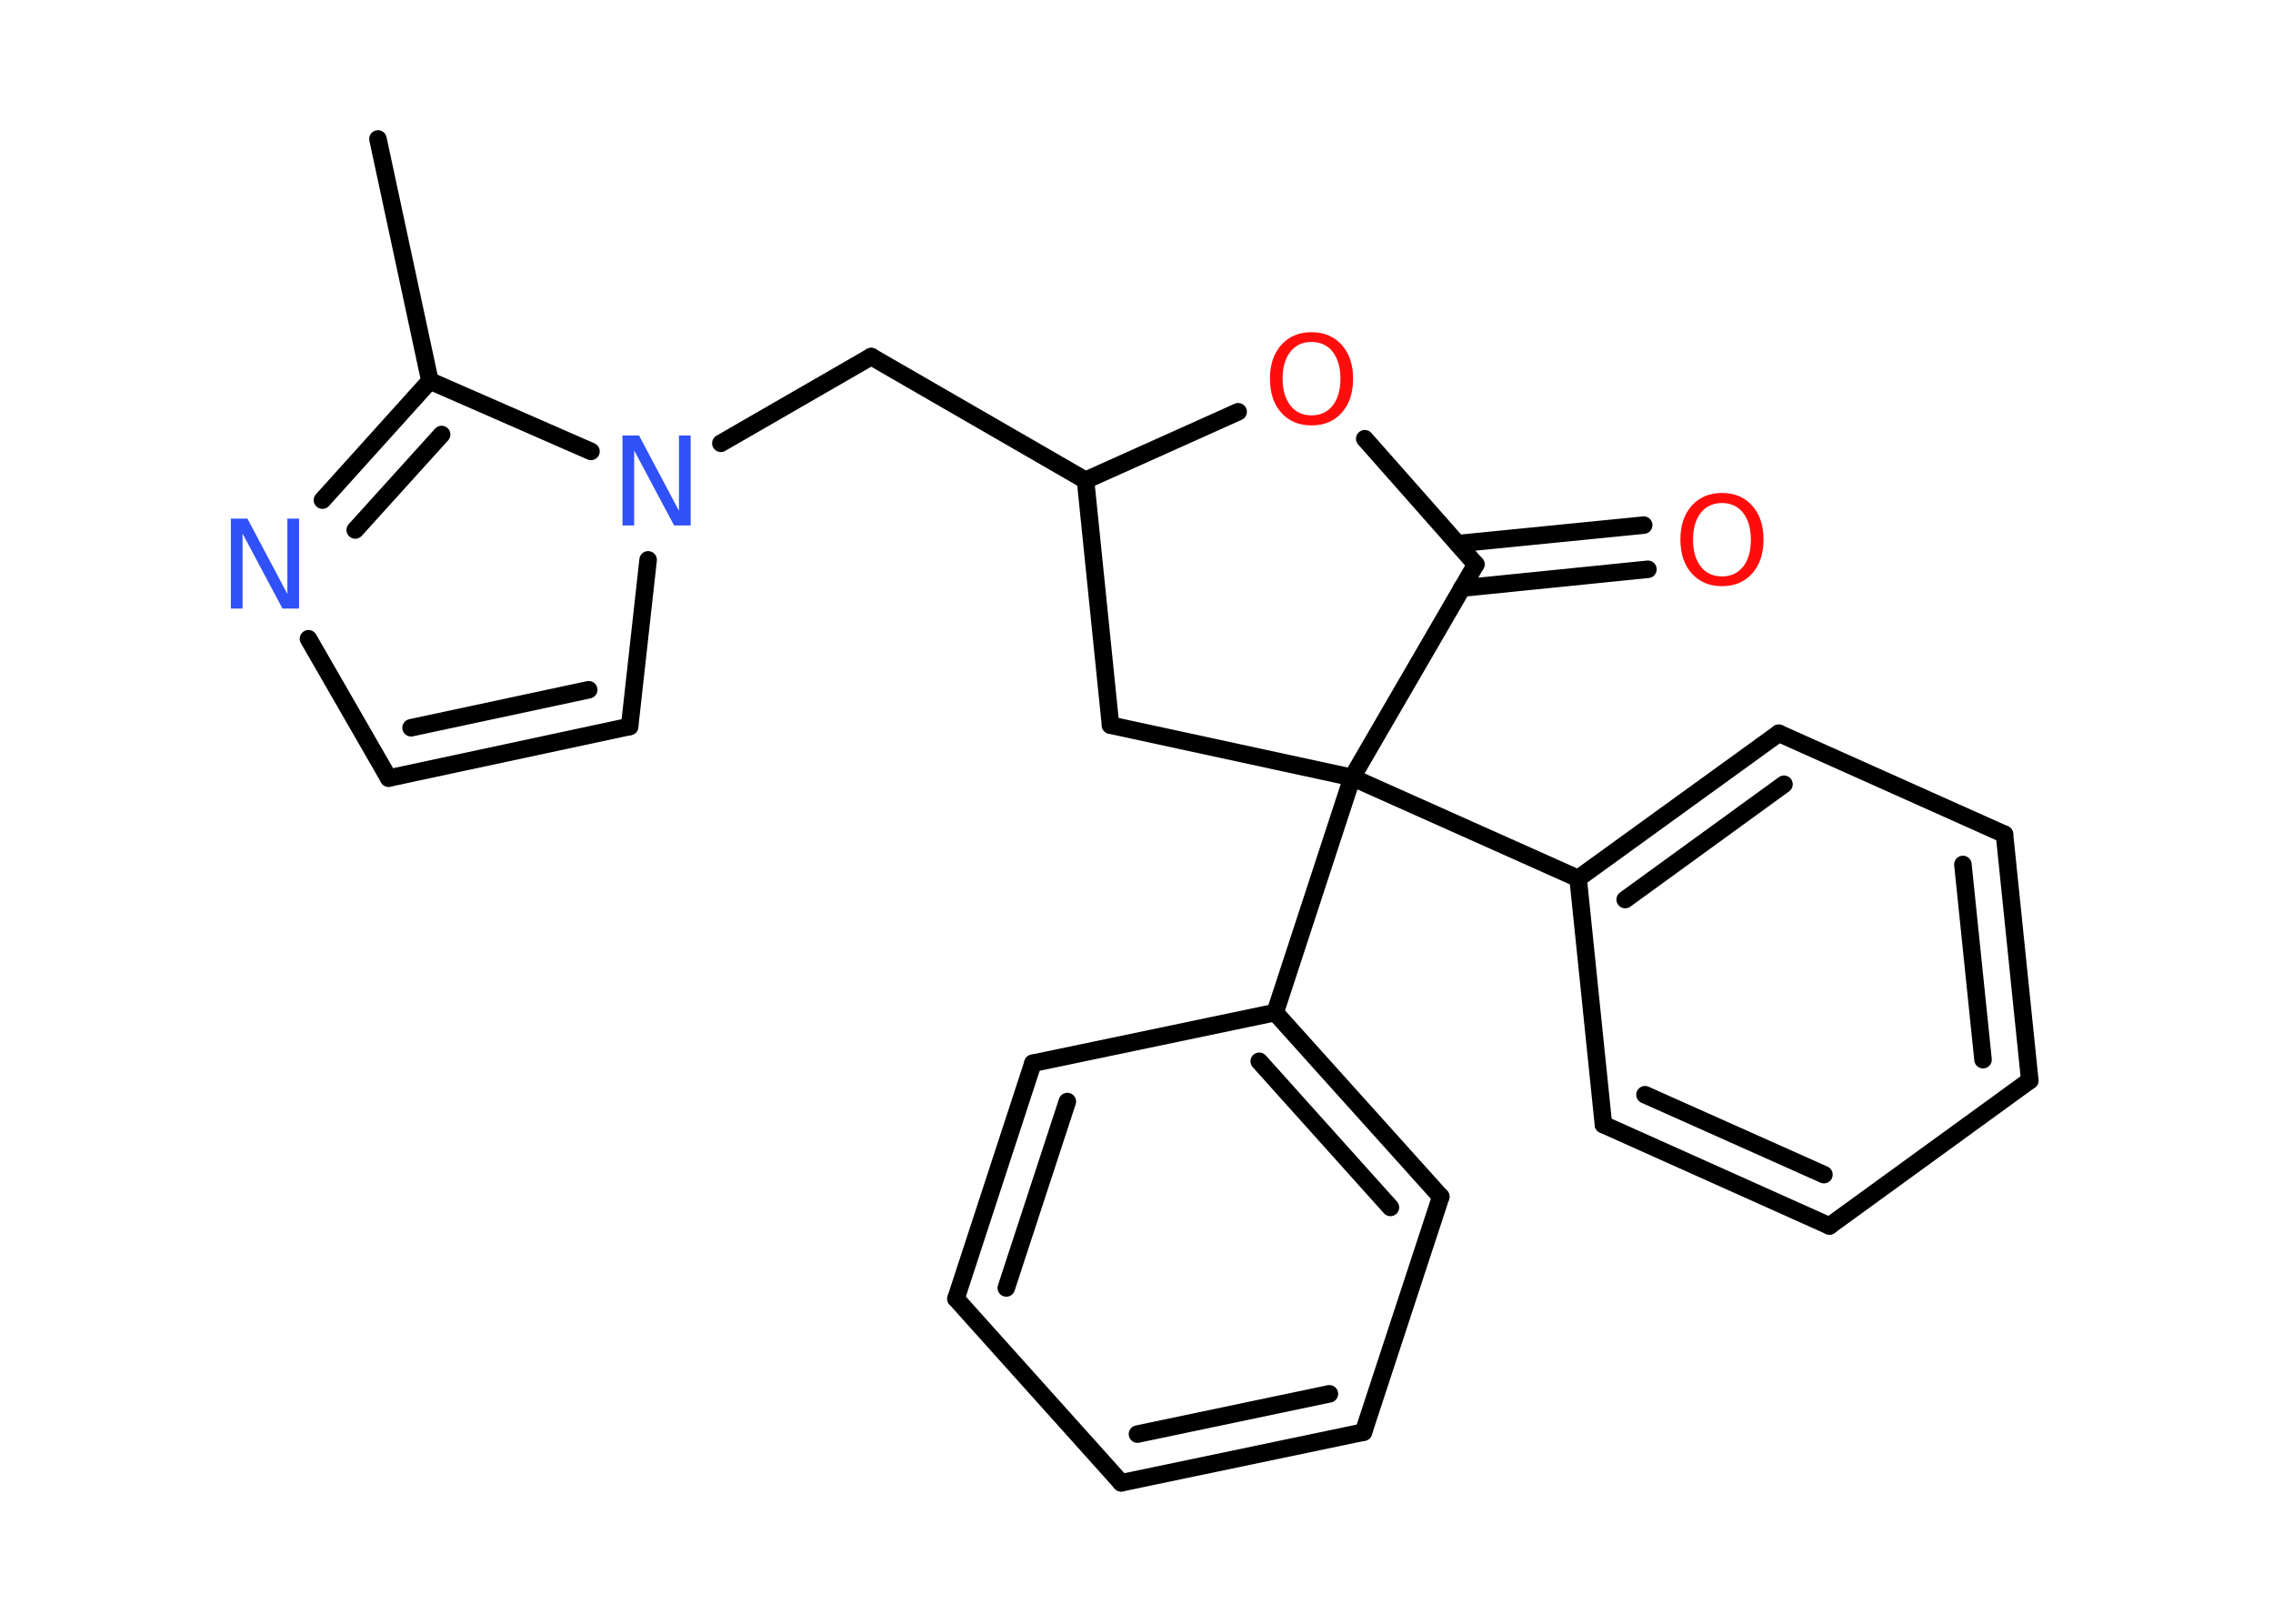 <?xml version='1.0' encoding='UTF-8'?>
<!DOCTYPE svg PUBLIC "-//W3C//DTD SVG 1.1//EN" "http://www.w3.org/Graphics/SVG/1.1/DTD/svg11.dtd">
<svg version='1.2' xmlns='http://www.w3.org/2000/svg' xmlns:xlink='http://www.w3.org/1999/xlink' width='70.0mm' height='50.0mm' viewBox='0 0 70.0 50.0'>
  <desc>Generated by the Chemistry Development Kit (http://github.com/cdk)</desc>
  <g stroke-linecap='round' stroke-linejoin='round' stroke='#000000' stroke-width='.54' fill='#FF0D0D'>
    <rect x='.0' y='.0' width='70.0' height='50.0' fill='#FFFFFF' stroke='none'/>
    <g id='mol1' class='mol'>
      <line id='mol1bnd1' class='bond' x1='11.64' y1='4.28' x2='13.24' y2='11.73'/>
      <g id='mol1bnd2' class='bond'>
        <line x1='13.24' y1='11.73' x2='9.93' y2='15.4'/>
        <line x1='13.6' y1='13.38' x2='10.94' y2='16.32'/>
      </g>
      <line id='mol1bnd3' class='bond' x1='9.5' y1='19.67' x2='11.97' y2='23.96'/>
      <g id='mol1bnd4' class='bond'>
        <line x1='11.97' y1='23.96' x2='19.39' y2='22.37'/>
        <line x1='12.66' y1='22.41' x2='18.13' y2='21.24'/>
      </g>
      <line id='mol1bnd5' class='bond' x1='19.39' y1='22.37' x2='19.96' y2='17.24'/>
      <line id='mol1bnd6' class='bond' x1='13.24' y1='11.73' x2='18.2' y2='13.9'/>
      <line id='mol1bnd7' class='bond' x1='22.2' y1='13.65' x2='26.83' y2='10.98'/>
      <line id='mol1bnd8' class='bond' x1='26.83' y1='10.98' x2='33.43' y2='14.79'/>
      <line id='mol1bnd9' class='bond' x1='33.43' y1='14.79' x2='34.2' y2='22.33'/>
      <line id='mol1bnd10' class='bond' x1='34.2' y1='22.33' x2='41.64' y2='23.94'/>
      <line id='mol1bnd11' class='bond' x1='41.64' y1='23.94' x2='39.27' y2='31.18'/>
      <g id='mol1bnd12' class='bond'>
        <line x1='44.37' y1='36.85' x2='39.27' y2='31.18'/>
        <line x1='42.82' y1='37.18' x2='38.78' y2='32.68'/>
      </g>
      <line id='mol1bnd13' class='bond' x1='44.37' y1='36.85' x2='41.99' y2='44.1'/>
      <g id='mol1bnd14' class='bond'>
        <line x1='34.53' y1='45.66' x2='41.99' y2='44.1'/>
        <line x1='35.03' y1='44.16' x2='40.94' y2='42.92'/>
      </g>
      <line id='mol1bnd15' class='bond' x1='34.53' y1='45.66' x2='29.44' y2='39.99'/>
      <g id='mol1bnd16' class='bond'>
        <line x1='31.81' y1='32.74' x2='29.44' y2='39.99'/>
        <line x1='32.87' y1='33.92' x2='30.99' y2='39.66'/>
      </g>
      <line id='mol1bnd17' class='bond' x1='39.27' y1='31.18' x2='31.81' y2='32.74'/>
      <line id='mol1bnd18' class='bond' x1='41.64' y1='23.94' x2='48.6' y2='27.05'/>
      <g id='mol1bnd19' class='bond'>
        <line x1='54.78' y1='22.58' x2='48.6' y2='27.05'/>
        <line x1='54.94' y1='24.15' x2='50.05' y2='27.7'/>
      </g>
      <line id='mol1bnd20' class='bond' x1='54.78' y1='22.58' x2='61.73' y2='25.69'/>
      <g id='mol1bnd21' class='bond'>
        <line x1='62.51' y1='33.27' x2='61.73' y2='25.69'/>
        <line x1='61.07' y1='32.63' x2='60.45' y2='26.62'/>
      </g>
      <line id='mol1bnd22' class='bond' x1='62.51' y1='33.27' x2='56.34' y2='37.75'/>
      <g id='mol1bnd23' class='bond'>
        <line x1='49.38' y1='34.63' x2='56.34' y2='37.75'/>
        <line x1='50.66' y1='33.71' x2='56.17' y2='36.17'/>
      </g>
      <line id='mol1bnd24' class='bond' x1='48.6' y1='27.05' x2='49.38' y2='34.63'/>
      <line id='mol1bnd25' class='bond' x1='41.64' y1='23.94' x2='45.45' y2='17.38'/>
      <g id='mol1bnd26' class='bond'>
        <line x1='44.89' y1='16.74' x2='50.62' y2='16.17'/>
        <line x1='45.02' y1='18.11' x2='50.75' y2='17.53'/>
      </g>
      <line id='mol1bnd27' class='bond' x1='45.45' y1='17.38' x2='42.03' y2='13.51'/>
      <line id='mol1bnd28' class='bond' x1='33.43' y1='14.79' x2='38.13' y2='12.68'/>
      <path id='mol1atm3' class='atom' d='M7.12 15.97h.5l1.23 2.32v-2.32h.36v2.77h-.51l-1.23 -2.31v2.31h-.36v-2.77z' stroke='none' fill='#3050F8'/>
      <path id='mol1atm6' class='atom' d='M19.18 13.41h.5l1.23 2.32v-2.32h.36v2.77h-.51l-1.23 -2.31v2.31h-.36v-2.77z' stroke='none' fill='#3050F8'/>
      <path id='mol1atm24' class='atom' d='M53.03 15.49q-.41 .0 -.65 .3q-.24 .3 -.24 .83q.0 .52 .24 .83q.24 .3 .65 .3q.41 .0 .65 -.3q.24 -.3 .24 -.83q.0 -.52 -.24 -.83q-.24 -.3 -.65 -.3zM53.03 15.18q.58 .0 .93 .39q.35 .39 .35 1.04q.0 .66 -.35 1.05q-.35 .39 -.93 .39q-.58 .0 -.93 -.39q-.35 -.39 -.35 -1.05q.0 -.65 .35 -1.04q.35 -.39 .93 -.39z' stroke='none'/>
      <path id='mol1atm25' class='atom' d='M40.39 10.53q-.41 .0 -.65 .3q-.24 .3 -.24 .83q.0 .52 .24 .83q.24 .3 .65 .3q.41 .0 .65 -.3q.24 -.3 .24 -.83q.0 -.52 -.24 -.83q-.24 -.3 -.65 -.3zM40.39 10.23q.58 .0 .93 .39q.35 .39 .35 1.04q.0 .66 -.35 1.05q-.35 .39 -.93 .39q-.58 .0 -.93 -.39q-.35 -.39 -.35 -1.05q.0 -.65 .35 -1.04q.35 -.39 .93 -.39z' stroke='none'/>
    </g>
  </g>
</svg>
